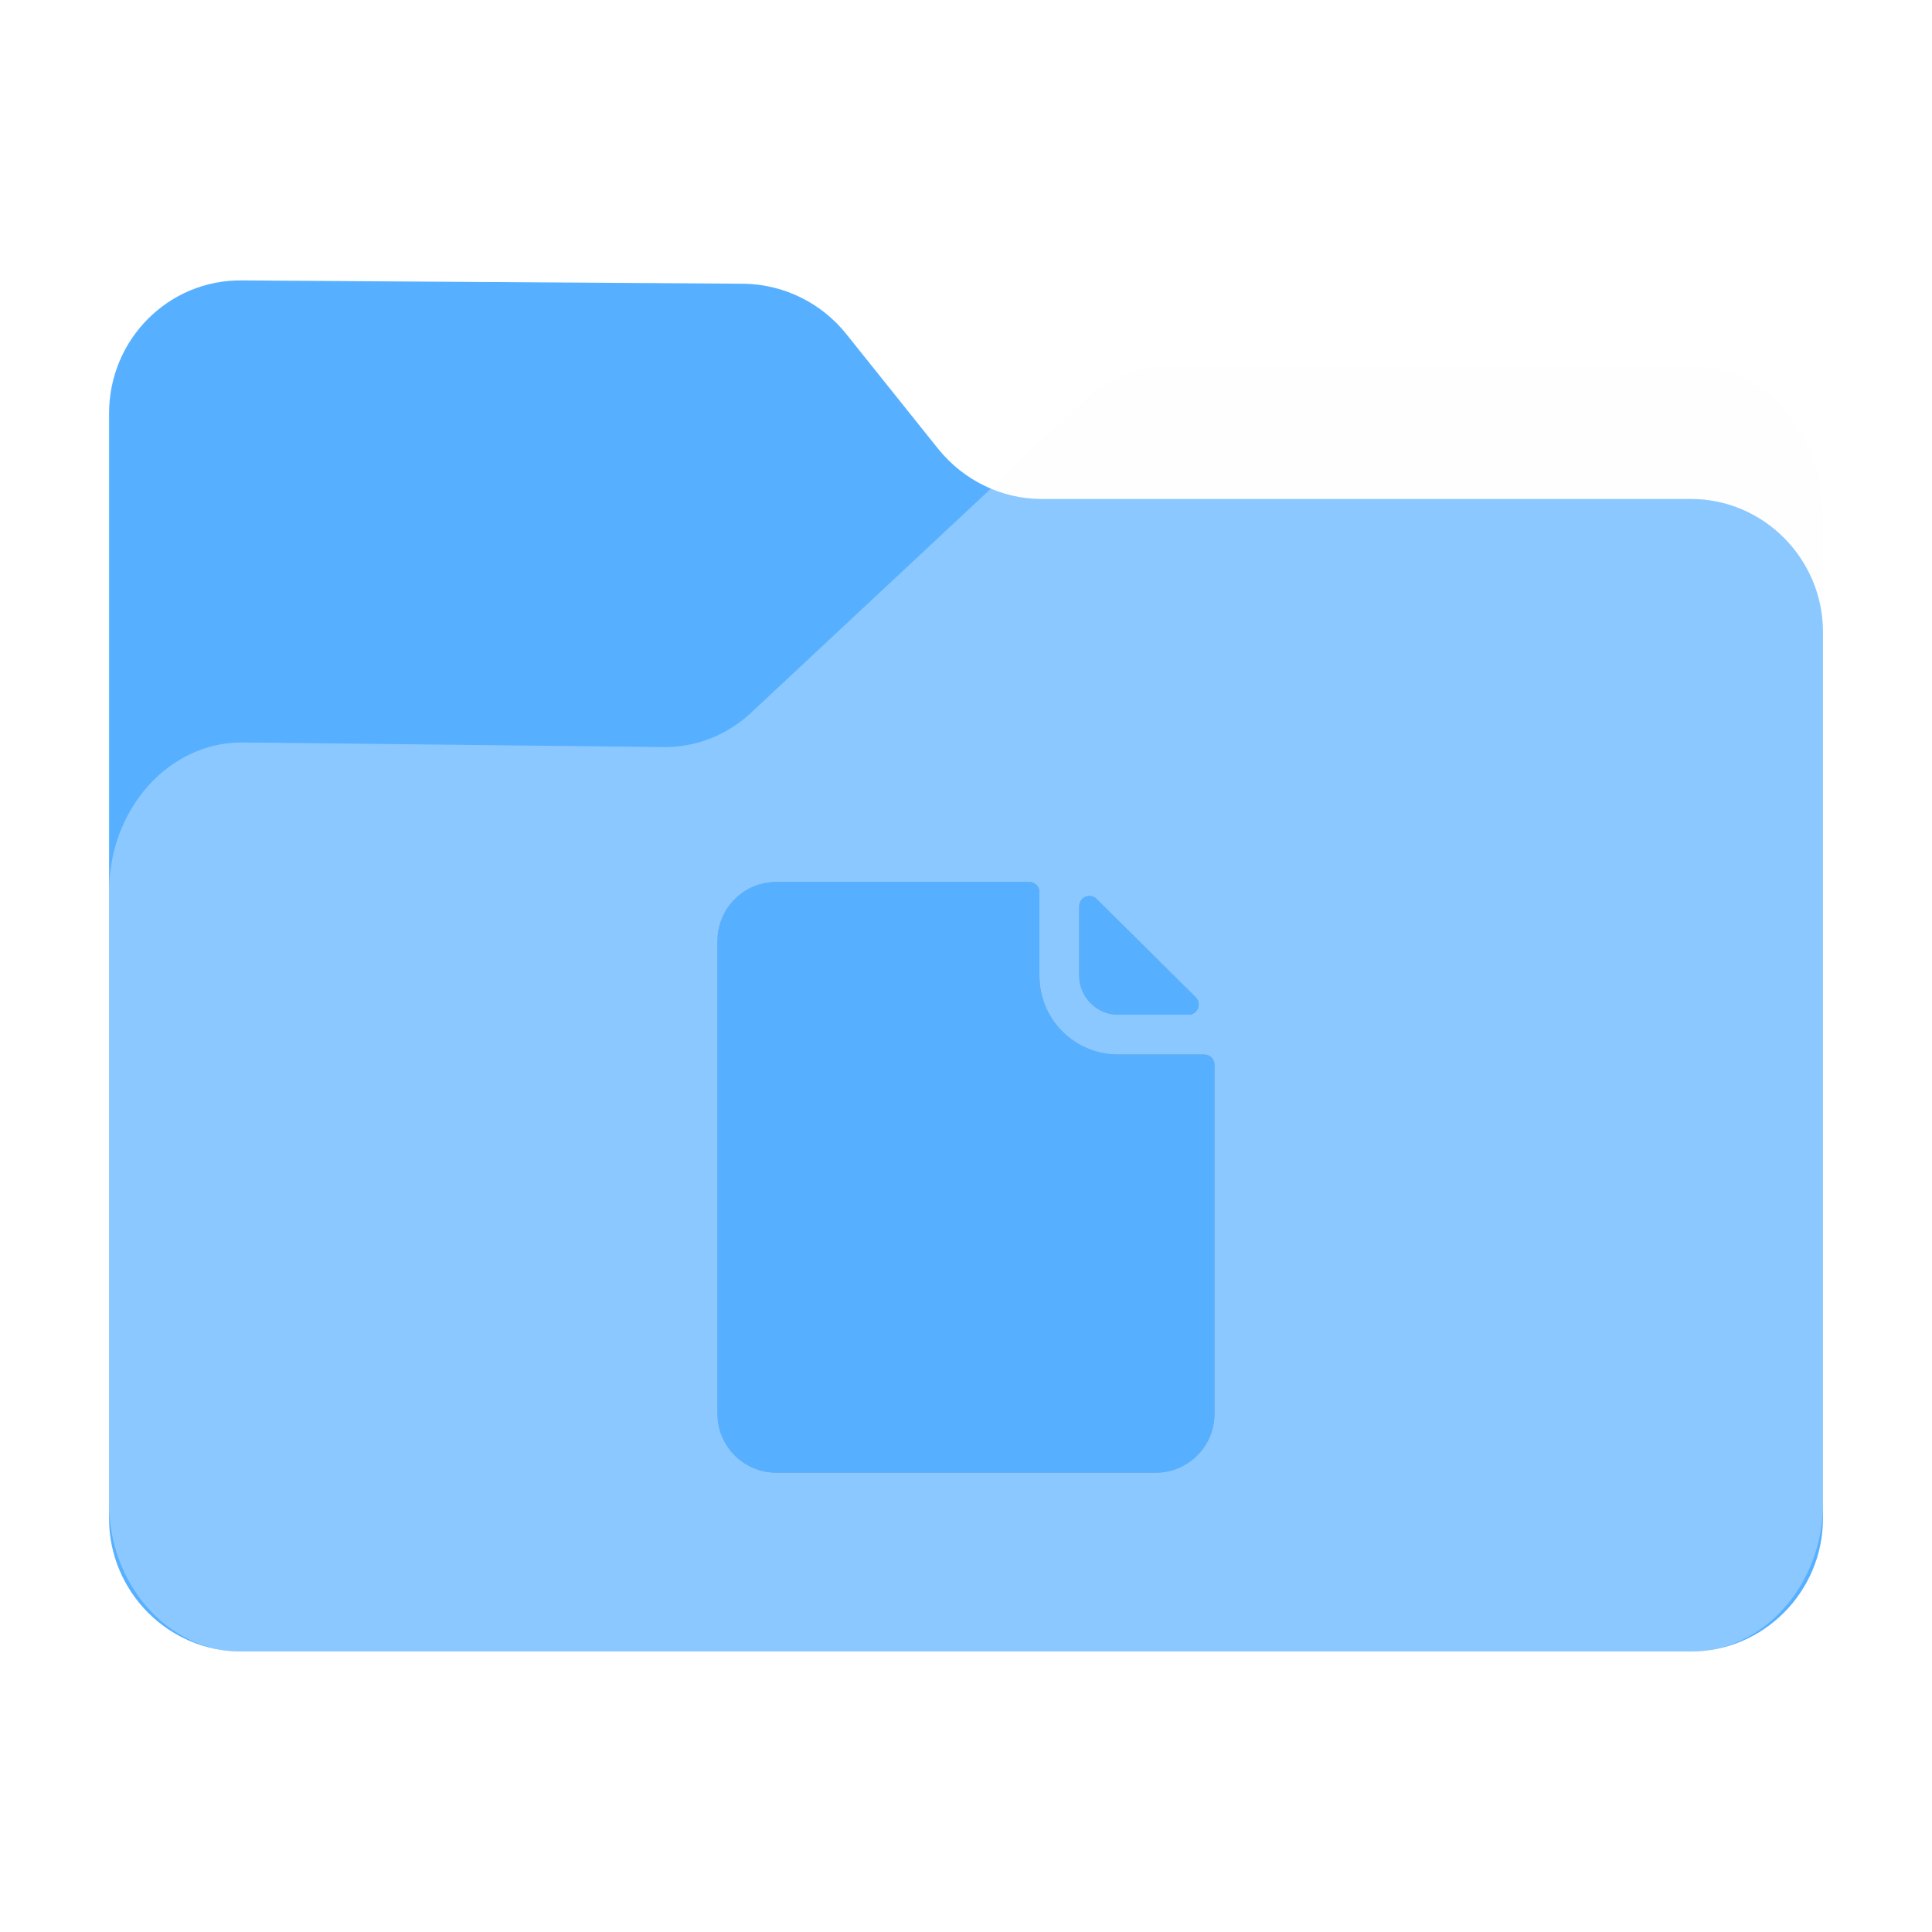 <?xml version="1.0" encoding="UTF-8" standalone="no"?>
<svg
   fill="none"
   viewBox="0 0 64 64"
   version="1.1"
   id="svg36"
   sodipodi:docname="folder-documents.svg"
   inkscape:version="1.2.1 (9c6d41e410, 2022-07-14)"
   width="64"
   height="64"
   xml:space="preserve"
   xmlns:inkscape="http://www.inkscape.org/namespaces/inkscape"
   xmlns:sodipodi="http://sodipodi.sourceforge.net/DTD/sodipodi-0.dtd"
   xmlns="http://www.w3.org/2000/svg"
   xmlns:svg="http://www.w3.org/2000/svg"><sodipodi:namedview
     id="namedview38"
     pagecolor="#bfbfbf"
     bordercolor="#666666"
     borderopacity="1.0"
     inkscape:showpageshadow="2"
     inkscape:pageopacity="0"
     inkscape:pagecheckerboard="0"
     inkscape:deskcolor="#d1d1d1"
     showgrid="false"
     inkscape:zoom="3.7041012"
     inkscape:cx="-41.980495"
     inkscape:cy="49.404698"
     inkscape:window-width="1920"
     inkscape:window-height="1052"
     inkscape:window-x="0"
     inkscape:window-y="28"
     inkscape:window-maximized="1"
     inkscape:current-layer="svg36" /><path
     id="shadow"
     style="opacity:0.1;fill:black;fill-opacity:1;stroke-width:0.101;filter:url(#blur)"
     d="M 6.652,7.998 C 4.081,7.969 2,10.063 2,12.652 V 29.397 50.811 51.344 c 0,2.4 1.829,4.391 4.152,4.631 0.155,0.018 0.312,0.027 0.471,0.027 h 50.756 c 0.159,0 0.316,-0.009 0.471,-0.027 C 60.173,55.735 62,53.744 62,51.344 V 50.811 20.305 16.192 c 0,-2.855 -2.079,-5.189 -4.621,-5.189 H 39.121 c -1.069,0 -2.136,0.421 -2.945,1.199 l -3.299,3.082 c -0.705,-0.297 -1.344,-0.761 -1.844,-1.379 L 27.797,9.86 C 26.93,8.783 25.631,8.144 24.244,8.115 Z"
     transform="matrix(0.946,0,0,0.946,1.721,1.721)" /><path
     d="m 3.613,13.694 v 36.61 c 0,2.422 1.968,4.404 4.374,4.404 h 48.027 c 2.405,0 4.374,-1.982 4.374,-4.404 V 20.933 c 0,-2.422 -1.968,-4.404 -4.374,-4.404 h -21.512 c -1.312,0 -2.569,-0.606 -3.417,-1.652 L 28.023,11.051 C 27.203,10.033 25.973,9.427 24.661,9.399 L 8.014,9.289 C 5.581,9.262 3.613,11.244 3.613,13.694 Z"
     fill="#57b0ff"
     id="back"
     style="stroke-width:0.095" /><path
     d="m 3.613,29.537 v 20.262 c 0,2.702 1.968,4.912 4.374,4.912 h 48.027 c 2.405,0 4.374,-2.21 4.374,-4.912 V 17.043 c 0,-2.702 -1.968,-4.912 -4.374,-4.912 H 38.738 c -1.011,0 -2.023,0.399 -2.788,1.136 L 24.879,23.612 c -0.793,0.737 -1.804,1.136 -2.843,1.136 L 8.014,24.595 c -2.433,0 -4.401,2.21 -4.401,4.943 z"
     fill="#ffffff"
     fill-opacity="0.31"
     id="front"
     style="stroke-width:0.095" /><defs
     id="defs"><filter
       inkscape:collect="always"
       style="color-interpolation-filters:sRGB"
       id="blur"
       x="-0.011"
       y="-0.013"
       width="1.022"
       height="1.027"><feGaussianBlur
         inkscape:collect="always"
         stdDeviation="0.27"
         id="feGaussianBlur925" /></filter><filter
       inkscape:collect="always"
       style="color-interpolation-filters:sRGB"
       id="filter3207"
       x="-0.013"
       y="-0.011"
       width="1.026"
       height="1.022"><feGaussianBlur
         inkscape:collect="always"
         stdDeviation="0.213"
         id="feGaussianBlur3209" /></filter></defs><g
     id="g3251"
     transform="matrix(0.423,0,0,0.423,88.642,31.463)"><g
       id="g3205"
       transform="translate(-157.035,-5.311)"
       style="opacity:0.2;fill:black;fill-opacity:1;filter:url(#filter3207)"><g
         id="g3173"
         style="fill:black;fill-opacity:1">
	<g
   id="g3171"
   style="fill:black;fill-opacity:1">
		<path
   d="m 35.043,13.514 c -3.405,0 -6.164,-2.749 -6.164,-6.153 V 0.797 C 28.879,0.357 28.523,0 28.082,0 H 8.278 C 5.738,0 3.671,2.06 3.671,4.6 v 37.059 c 0,2.54 2.067,4.6 4.607,4.6 h 29.7 c 2.541,0 4.609,-2.06 4.609,-4.6 V 14.311 c 0,-0.44 -0.355,-0.797 -0.797,-0.797 z"
   id="path3167"
   style="fill:black;fill-opacity:1" />
		<path
   d="m 35.043,10.395 h 5.519 c 0.321,0 0.612,-0.194 0.735,-0.493 C 41.42,9.604 41.351,9.261 41.122,9.034 39.106,7.03 35.36,3.31 33.352,1.327 33.123,1.101 32.782,1.035 32.485,1.159 32.19,1.282 31.997,1.572 31.997,1.893 v 5.468 c 0.001,1.665 1.38,3.034 3.046,3.034 z"
   id="path3169"
   style="fill:black;fill-opacity:1" />
	</g>
</g><g
         id="g3175"
         style="fill:black;fill-opacity:1">
</g><g
         id="g3177"
         style="fill:black;fill-opacity:1">
</g><g
         id="g3179"
         style="fill:black;fill-opacity:1">
</g><g
         id="g3181"
         style="fill:black;fill-opacity:1">
</g><g
         id="g3183"
         style="fill:black;fill-opacity:1">
</g><g
         id="g3185"
         style="fill:black;fill-opacity:1">
</g><g
         id="g3187"
         style="fill:black;fill-opacity:1">
</g><g
         id="g3189"
         style="fill:black;fill-opacity:1">
</g><g
         id="g3191"
         style="fill:black;fill-opacity:1">
</g><g
         id="g3193"
         style="fill:black;fill-opacity:1">
</g><g
         id="g3195"
         style="fill:black;fill-opacity:1">
</g><g
         id="g3197"
         style="fill:black;fill-opacity:1">
</g><g
         id="g3199"
         style="fill:black;fill-opacity:1">
</g><g
         id="g3201"
         style="fill:black;fill-opacity:1">
</g><g
         id="g3203"
         style="fill:black;fill-opacity:1">
</g></g><g
       id="g3065"
       transform="translate(-157.035,-5.311)"
       style="fill:#57b0ff;fill-opacity:1"><g
         id="g3009"
         style="fill:#57b0ff;fill-opacity:1">
	<g
   id="g3007"
   style="fill:#57b0ff;fill-opacity:1">
		<path
   d="m 35.043,13.514 c -3.405,0 -6.164,-2.749 -6.164,-6.153 V 0.797 C 28.879,0.357 28.523,0 28.082,0 H 8.278 C 5.738,0 3.671,2.06 3.671,4.6 v 37.059 c 0,2.54 2.067,4.6 4.607,4.6 h 29.7 c 2.541,0 4.609,-2.06 4.609,-4.6 V 14.311 c 0,-0.44 -0.355,-0.797 -0.797,-0.797 z"
   id="path3003"
   style="fill:#57b0ff;fill-opacity:1" />
		<path
   d="m 35.043,10.395 h 5.519 c 0.321,0 0.612,-0.194 0.735,-0.493 C 41.42,9.604 41.351,9.261 41.122,9.034 39.106,7.03 35.36,3.31 33.352,1.327 33.123,1.101 32.782,1.035 32.485,1.159 32.19,1.282 31.997,1.572 31.997,1.893 v 5.468 c 0.001,1.665 1.38,3.034 3.046,3.034 z"
   id="path3005"
   style="fill:#57b0ff;fill-opacity:1" />
	</g>
</g><g
         id="g3011"
         style="fill:#57b0ff;fill-opacity:1">
</g><g
         id="g3013"
         style="fill:#57b0ff;fill-opacity:1">
</g><g
         id="g3015"
         style="fill:#57b0ff;fill-opacity:1">
</g><g
         id="g3017"
         style="fill:#57b0ff;fill-opacity:1">
</g><g
         id="g3019"
         style="fill:#57b0ff;fill-opacity:1">
</g><g
         id="g3021"
         style="fill:#57b0ff;fill-opacity:1">
</g><g
         id="g3023"
         style="fill:#57b0ff;fill-opacity:1">
</g><g
         id="g3025"
         style="fill:#57b0ff;fill-opacity:1">
</g><g
         id="g3027"
         style="fill:#57b0ff;fill-opacity:1">
</g><g
         id="g3029"
         style="fill:#57b0ff;fill-opacity:1">
</g><g
         id="g3031"
         style="fill:#57b0ff;fill-opacity:1">
</g><g
         id="g3033"
         style="fill:#57b0ff;fill-opacity:1">
</g><g
         id="g3035"
         style="fill:#57b0ff;fill-opacity:1">
</g><g
         id="g3037"
         style="fill:#57b0ff;fill-opacity:1">
</g><g
         id="g3039"
         style="fill:#57b0ff;fill-opacity:1">
</g></g></g></svg>
